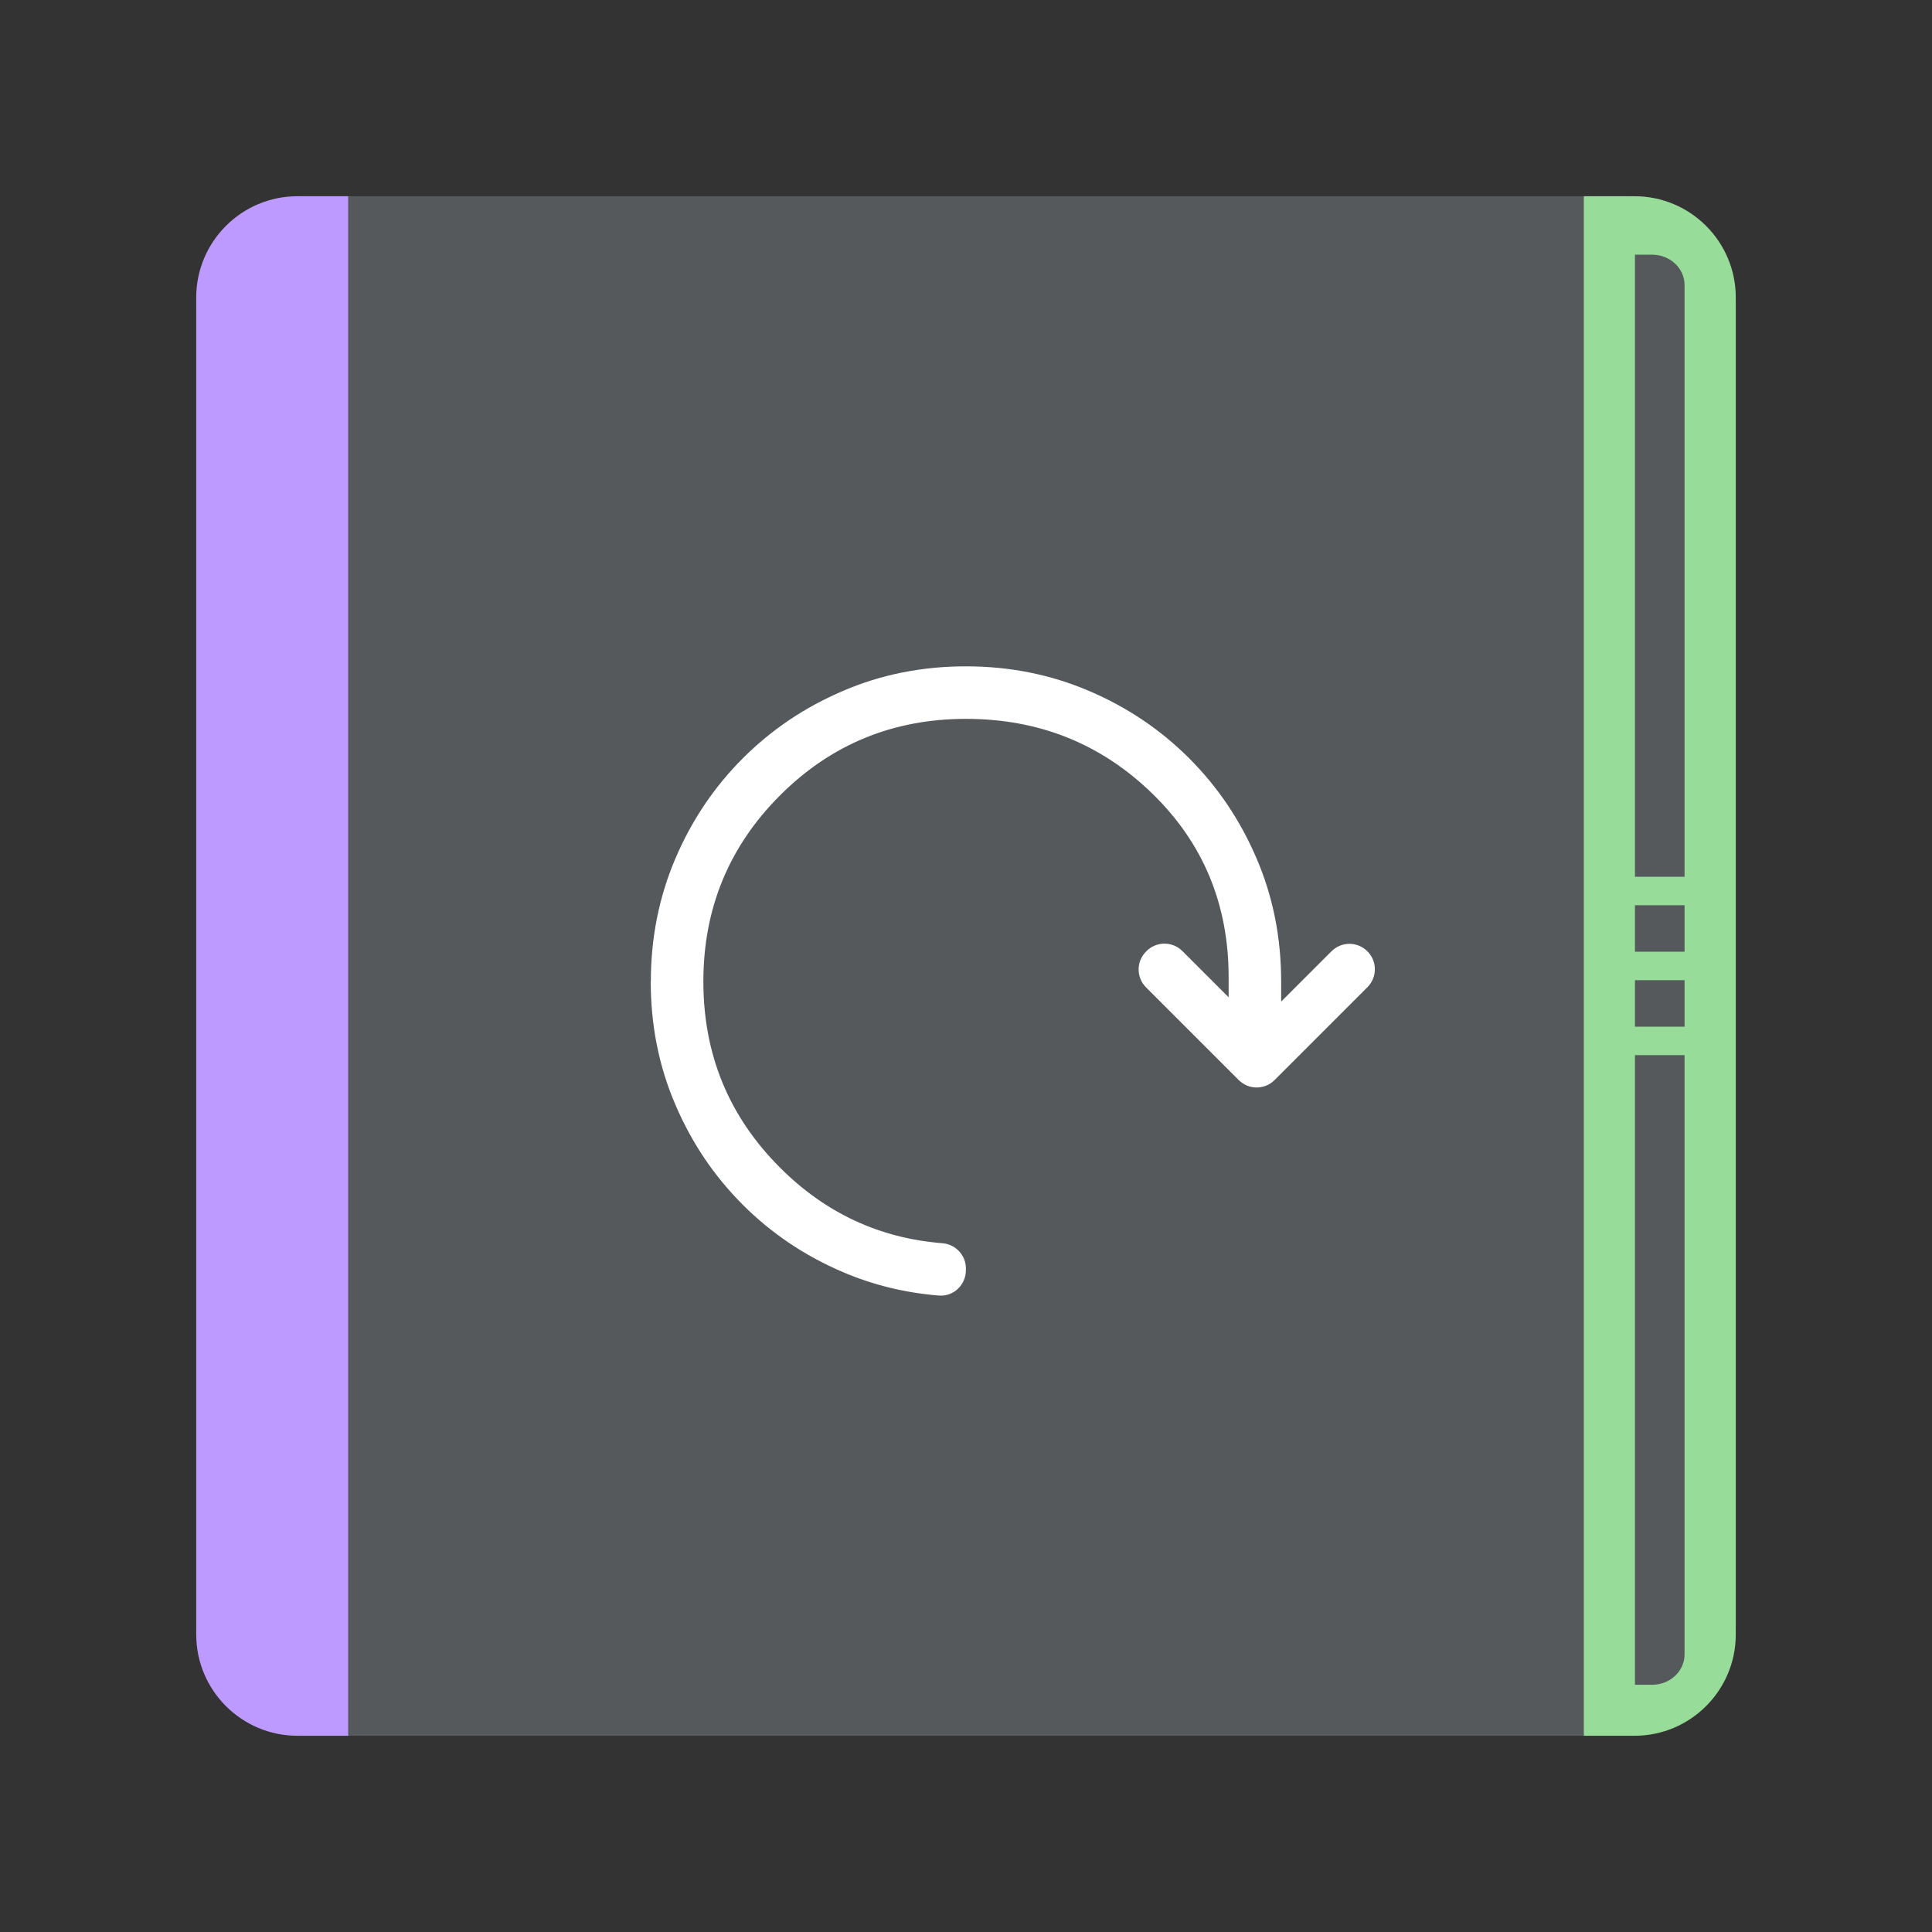 <?xml version="1.0" encoding="UTF-8"?><svg id="a" xmlns="http://www.w3.org/2000/svg" width="192" height="192" viewBox="0 0 192 192"><rect x="0" y="0" width="192" height="192" fill="#333333" stroke="none"/><g id="b"><g id="c"><g id="d"><rect id="e" x="19.5" y="19.5" width="153" height="153" rx="11.09" ry="11.09" style="fill:#56595b;"/><path id="f" d="M29.57,19.5h5.03V172.5h-5.03c-5.56,0-10.07-4.51-10.07-10.07h0V29.57c0-5.56,4.51-10.07,10.07-10.07h0Z" style="fill:#bd9aff;"/><path id="g" d="M157.4,19.5h5.03c5.56,0,10.07,4.51,10.07,10.07V162.43c0,5.56-4.51,10.07-10.07,10.07h-5.03V19.5Z" style="fill:#98dc9a;"/><path id="h" d="M64.67,97.54c0,4.35,.81,8.43,2.44,12.22,1.62,3.8,3.86,7.12,6.7,9.96s6.16,5.08,9.96,6.7c3.01,1.29,6.19,2.06,9.54,2.33,1.45,.12,2.68-1.06,2.68-2.52v-.17c0-1.33-1.03-2.41-2.35-2.51-6.24-.5-11.62-3-16.13-7.52-5.08-5.08-7.61-11.24-7.61-18.49s2.54-13.41,7.61-18.49c5.08-5.08,11.24-7.61,18.49-7.61s13.41,2.47,18.49,7.4c5.08,4.93,7.61,11.02,7.61,18.27v2l-4.59-4.59c-.98-.98-2.56-.99-3.55-.02l-.04,.04c-1.01,.98-1.02,2.6-.02,3.59l9.2,9.2c.99,.99,2.58,.99,3.57,0l9.22-9.22c.99-.99,.99-2.58,0-3.57h0c-.99-.99-2.58-.99-3.57,0l-5,5v-2c0-4.35-.81-8.43-2.44-12.22-1.62-3.8-3.86-7.12-6.7-9.96s-6.16-5.08-9.96-6.7c-3.8-1.62-7.87-2.44-12.22-2.44s-8.43,.81-12.22,2.44c-3.8,1.62-7.12,3.86-9.96,6.7s-5.08,6.16-6.7,9.96c-1.62,3.8-2.44,7.87-2.44,12.22h0Z" style="fill:#fff;"/><g><path id="i" d="M162.48,25.31h1.71c1.78,0,3.22,1.35,3.22,3.02h0v58.8h-4.93V25.31h0Z" style="fill:#56595b;"/><path id="j" d="M162.48,104.86h4.93v59.55c0,1.67-1.44,3.02-3.22,3.02h-1.71v-62.57h0Z" style="fill:#56595b;"/><rect id="k" x="162.48" y="89.96" width="4.93" height="4.62" style="fill:#56595b;"/><rect id="l" x="162.48" y="97.41" width="4.93" height="4.62" style="fill:#56595b;"/></g></g></g></g></svg>